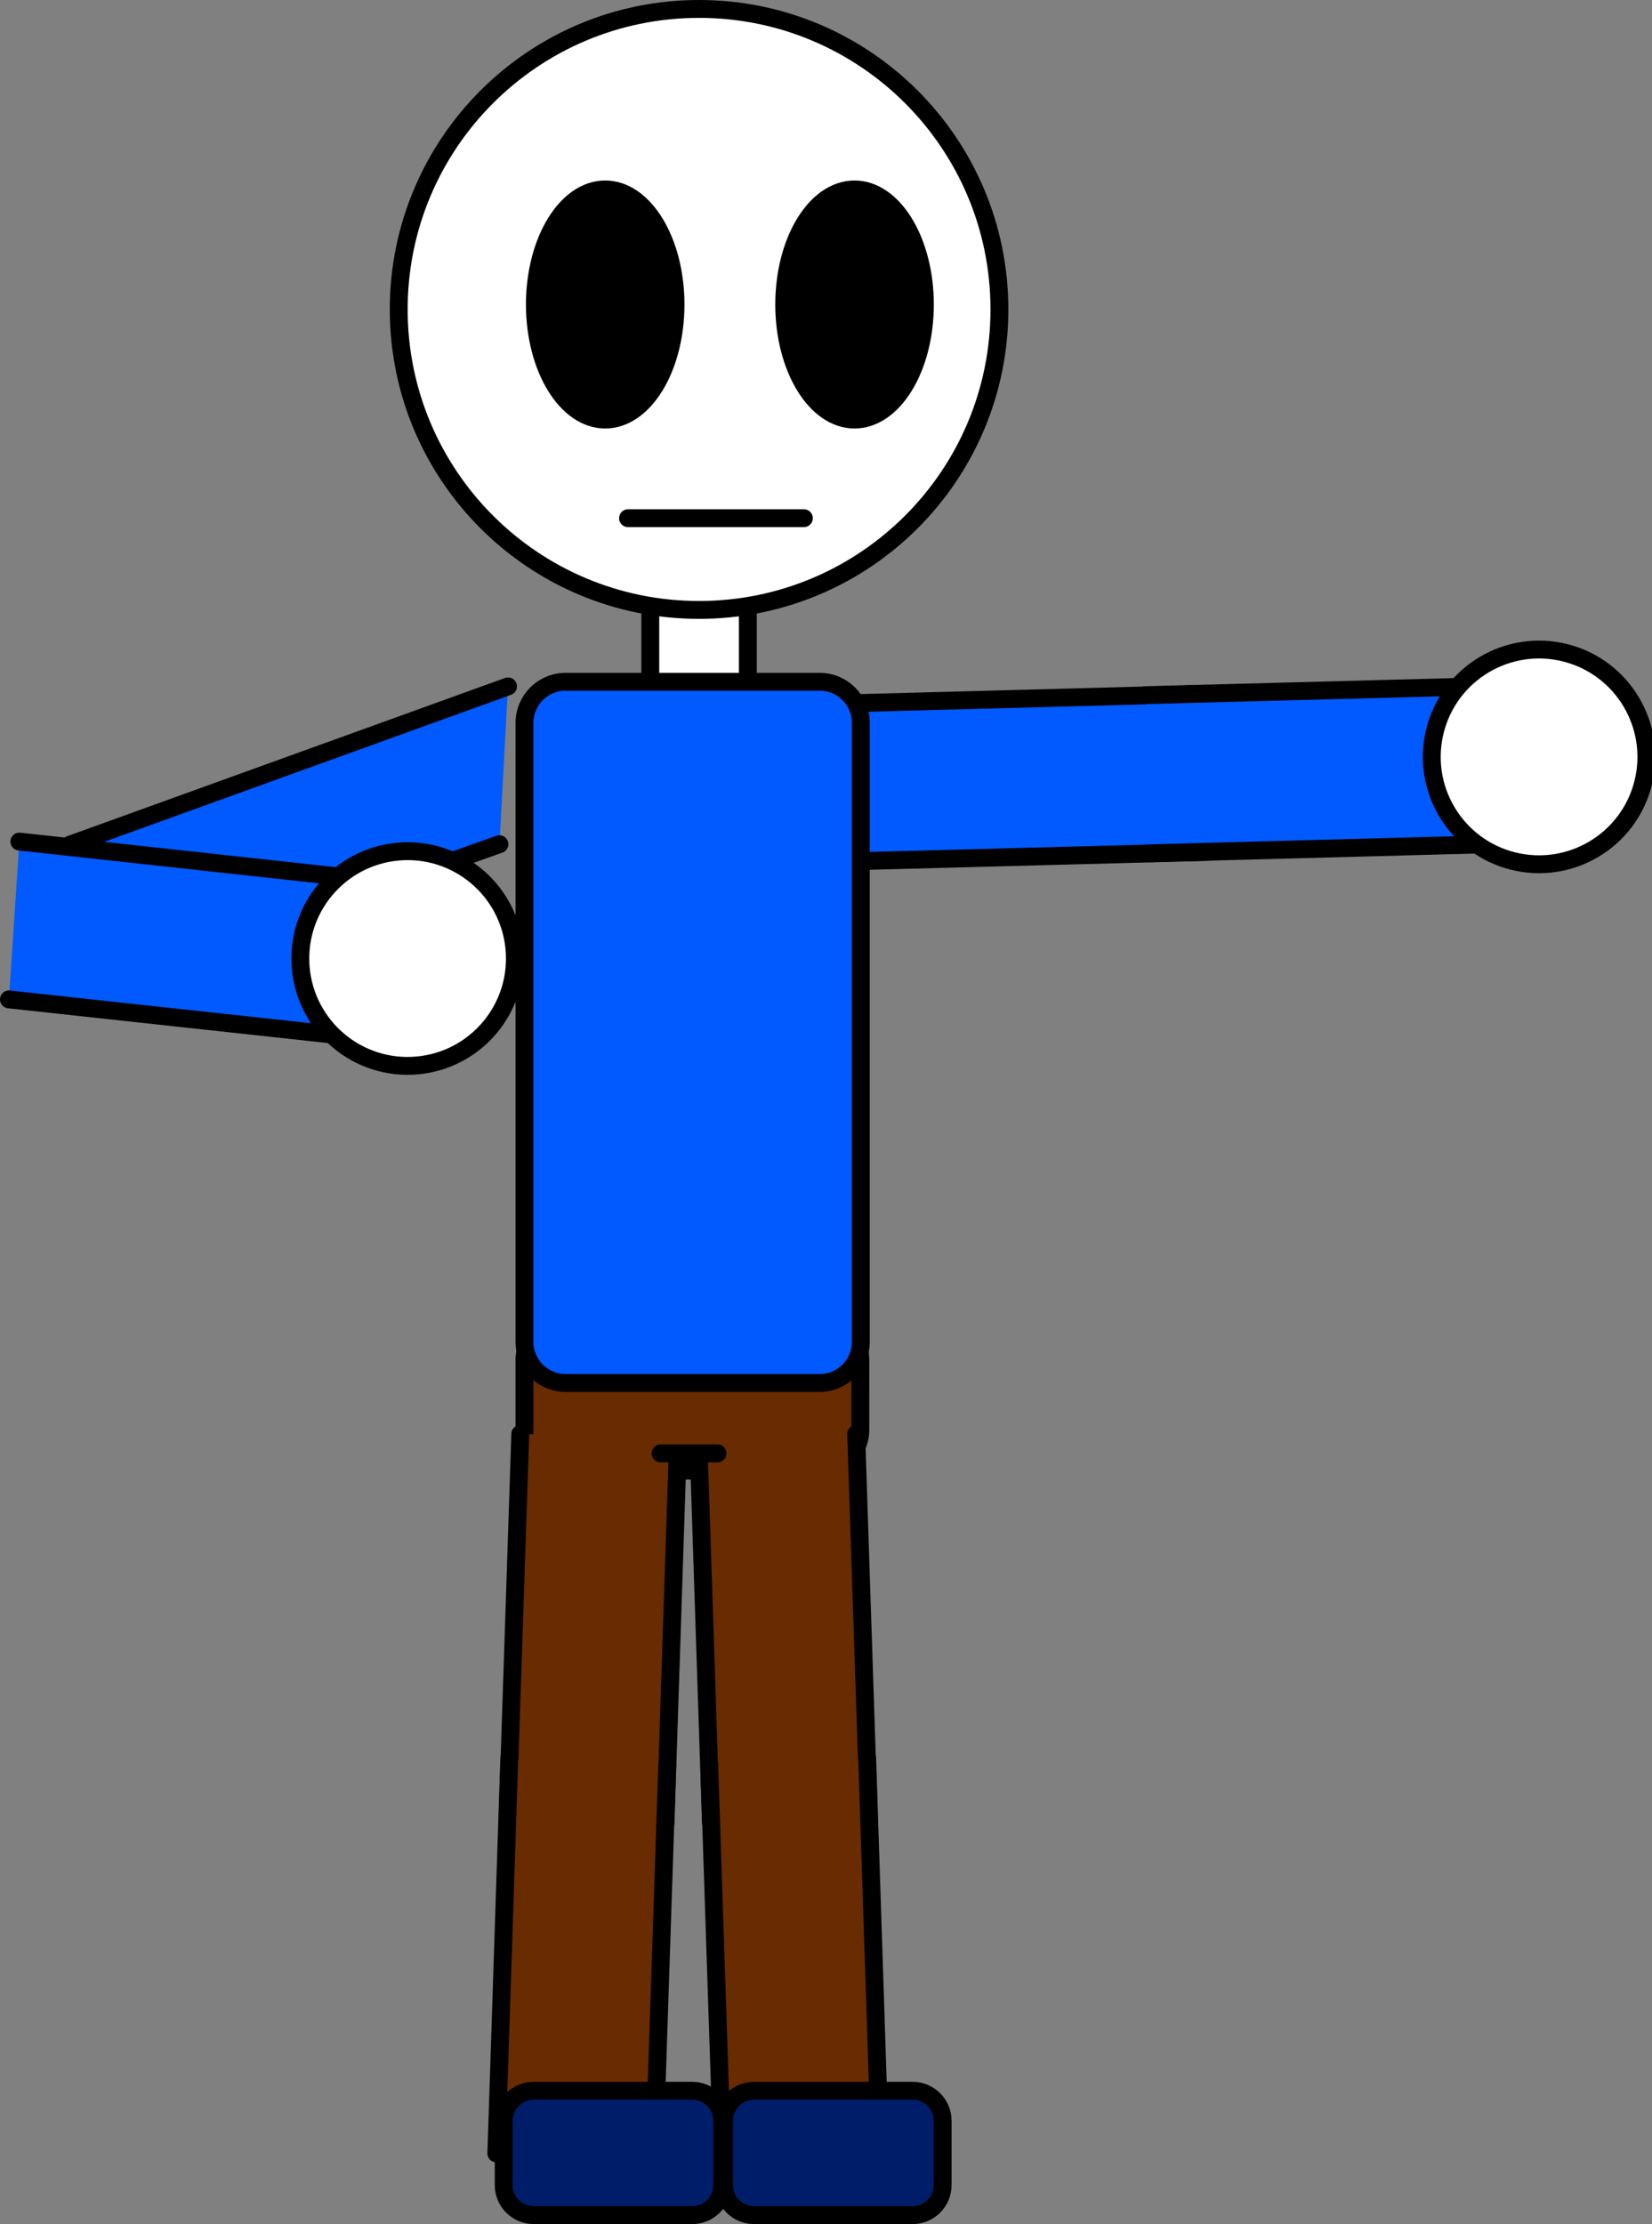 <svg version="1.1" xmlns="http://www.w3.org/2000/svg" xmlns:xlink="http://www.w3.org/1999/xlink" width="46.235" height="62.217" viewBox="0,0,46.235,62.217"><rect x="0" y="0" width="46.235" height="62.217" fill="#808080" stroke="none"/><g transform="translate(-220.633,-148.892)"><g stroke-width="0.5" stroke-miterlimit="10"><g fill="#005aff" stroke="#000000" stroke-linecap="round" stroke-linejoin="round"><path d="M243.602,168.588l10.704,-0.285l0.145,4.42l-10.751,0.284"/><path d="M252.687,168.339l11.044,-0.291l0.119,4.419l-11.013,0.295"/></g><path d="M266.618,170.805c-0.408,1.607 -2.043,2.579 -3.65,2.171c-1.607,-0.408 -2.579,-2.043 -2.171,-3.65c0.408,-1.607 2.043,-2.579 3.65,-2.171c1.607,0.408 2.579,2.043 2.171,3.65z" fill="#ffffff" stroke="#000000" stroke-linecap="butt" stroke-linejoin="miter"/><path d="M236.431,190.03c-0.619,0 -1.12,-0.515 -1.12,-1.15v-1.93c0,-0.635 0.501,-1.15 1.12,-1.15h7.161c0.619,0 1.12,0.515 1.12,1.15v1.93c0,0.635 -0.502,1.15 -1.12,1.15z" fill="#692b00" stroke="#000000" stroke-linecap="butt" stroke-linejoin="miter"/><path d="M239.743,169.905c-0.503,0 -0.91,-0.515 -0.91,-1.15v-3.951c0,-0.635 0.407,-1.15 0.91,-1.15h0.91c0.503,0 0.91,0.515 0.91,1.15v3.951c0,0.635 -0.407,1.15 -0.91,1.15z" fill="#ffffff" stroke="#000000" stroke-linecap="butt" stroke-linejoin="miter"/><path d="M231.792,157.548c0,-4.642 3.763,-8.406 8.406,-8.406c4.642,0 8.406,3.763 8.406,8.406c0,4.642 -3.763,8.406 -8.406,8.406c-4.642,0 -8.406,-3.763 -8.406,-8.406z" fill="#ffffff" stroke="#000000" stroke-linecap="butt" stroke-linejoin="miter"/><path d="M236.462,187.579c-0.635,0 -1.15,-0.515 -1.15,-1.15v-17.315c0,-0.635 0.515,-1.15 1.15,-1.15h7.113c0.635,0 1.15,0.515 1.15,1.15v17.315c0,0.635 -0.515,1.15 -1.15,1.15z" fill="#005aff" stroke="#000000" stroke-linecap="butt" stroke-linejoin="miter"/><path d="M239.612,189.131l-0.353,10.749l-4.419,-0.173l0.354,-10.702" fill="#692b00" stroke="#000000" stroke-linecap="round" stroke-linejoin="round"/><path d="M244.595,189.005l0.354,10.702l-4.419,0.173l-0.353,-10.749" fill="#692b00" stroke="#000000" stroke-linecap="round" stroke-linejoin="round"/><path d="M239.307,198.267l-0.365,11.011l-4.418,-0.147l0.362,-11.042" fill="#692b00" stroke="#000000" stroke-linecap="round" stroke-linejoin="round"/><path d="M244.903,198.088l0.362,11.042l-4.418,0.147l-0.365,-11.011" fill="#692b00" stroke="#000000" stroke-linecap="round" stroke-linejoin="round"/><path d="M241.737,210.858c-0.464,0 -0.84,-0.376 -0.84,-0.84v-1.799c0,-0.464 0.376,-0.84 0.84,-0.84h4.438c0.464,0 0.84,0.376 0.84,0.84v1.799c0,0.464 -0.376,0.84 -0.84,0.84z" fill="#001d69" stroke="#000000" stroke-linecap="butt" stroke-linejoin="miter"/><g stroke-linejoin="miter"><path d="M238.521,189.705v-1.519h2.915v1.519z" fill="#692b00" stroke="none" stroke-linecap="butt"/><path d="M240.715,189.548h-1.594" fill="none" stroke="#000000" stroke-linecap="round"/></g><path d="M239.539,157.41c0,1.778 -0.881,3.219 -1.968,3.219c-1.087,0 -1.968,-1.441 -1.968,-3.219c0,-1.778 0.881,-3.219 1.968,-3.219c1.087,0 1.968,1.441 1.968,3.219z" fill="#000000" stroke="#000000" stroke-linecap="butt" stroke-linejoin="miter"/><path d="M246.518,157.41c0,1.778 -0.881,3.219 -1.969,3.219c-1.087,0 -1.968,-1.441 -1.968,-3.219c0,-1.778 0.881,-3.219 1.968,-3.219c1.087,0 1.969,1.441 1.969,3.219z" fill="#000000" stroke="#000000" stroke-linecap="butt" stroke-linejoin="miter"/><path d="M238.21,163.388h4.921" fill="none" stroke="#000000" stroke-linecap="round" stroke-linejoin="miter"/><g fill="#005aff" stroke="#000000" stroke-linecap="round" stroke-linejoin="round"><path d="M234.611,172.507l-12.511,4.429l0.487,-4.413l12.264,-4.43"/><path d="M221.175,172.434l9.598,1.049l-0.261,4.412l-9.629,-1.046"/></g><path d="M229.05,175.972c-0.147,-1.652 1.073,-3.11 2.725,-3.257c1.652,-0.147 3.11,1.073 3.257,2.725c0.147,1.652 -1.073,3.11 -2.725,3.257c-1.652,0.147 -3.11,-1.073 -3.257,-2.725z" fill="#ffffff" stroke="#000000" stroke-linecap="butt" stroke-linejoin="miter"/><path d="M235.57,210.858c-0.464,0 -0.84,-0.376 -0.84,-0.84v-1.799c0,-0.464 0.376,-0.84 0.84,-0.84h4.438c0.464,0 0.84,0.376 0.84,0.84v1.799c0,0.464 -0.376,0.84 -0.84,0.84z" fill="#001d69" stroke="#000000" stroke-linecap="butt" stroke-linejoin="miter"/></g></g></svg>